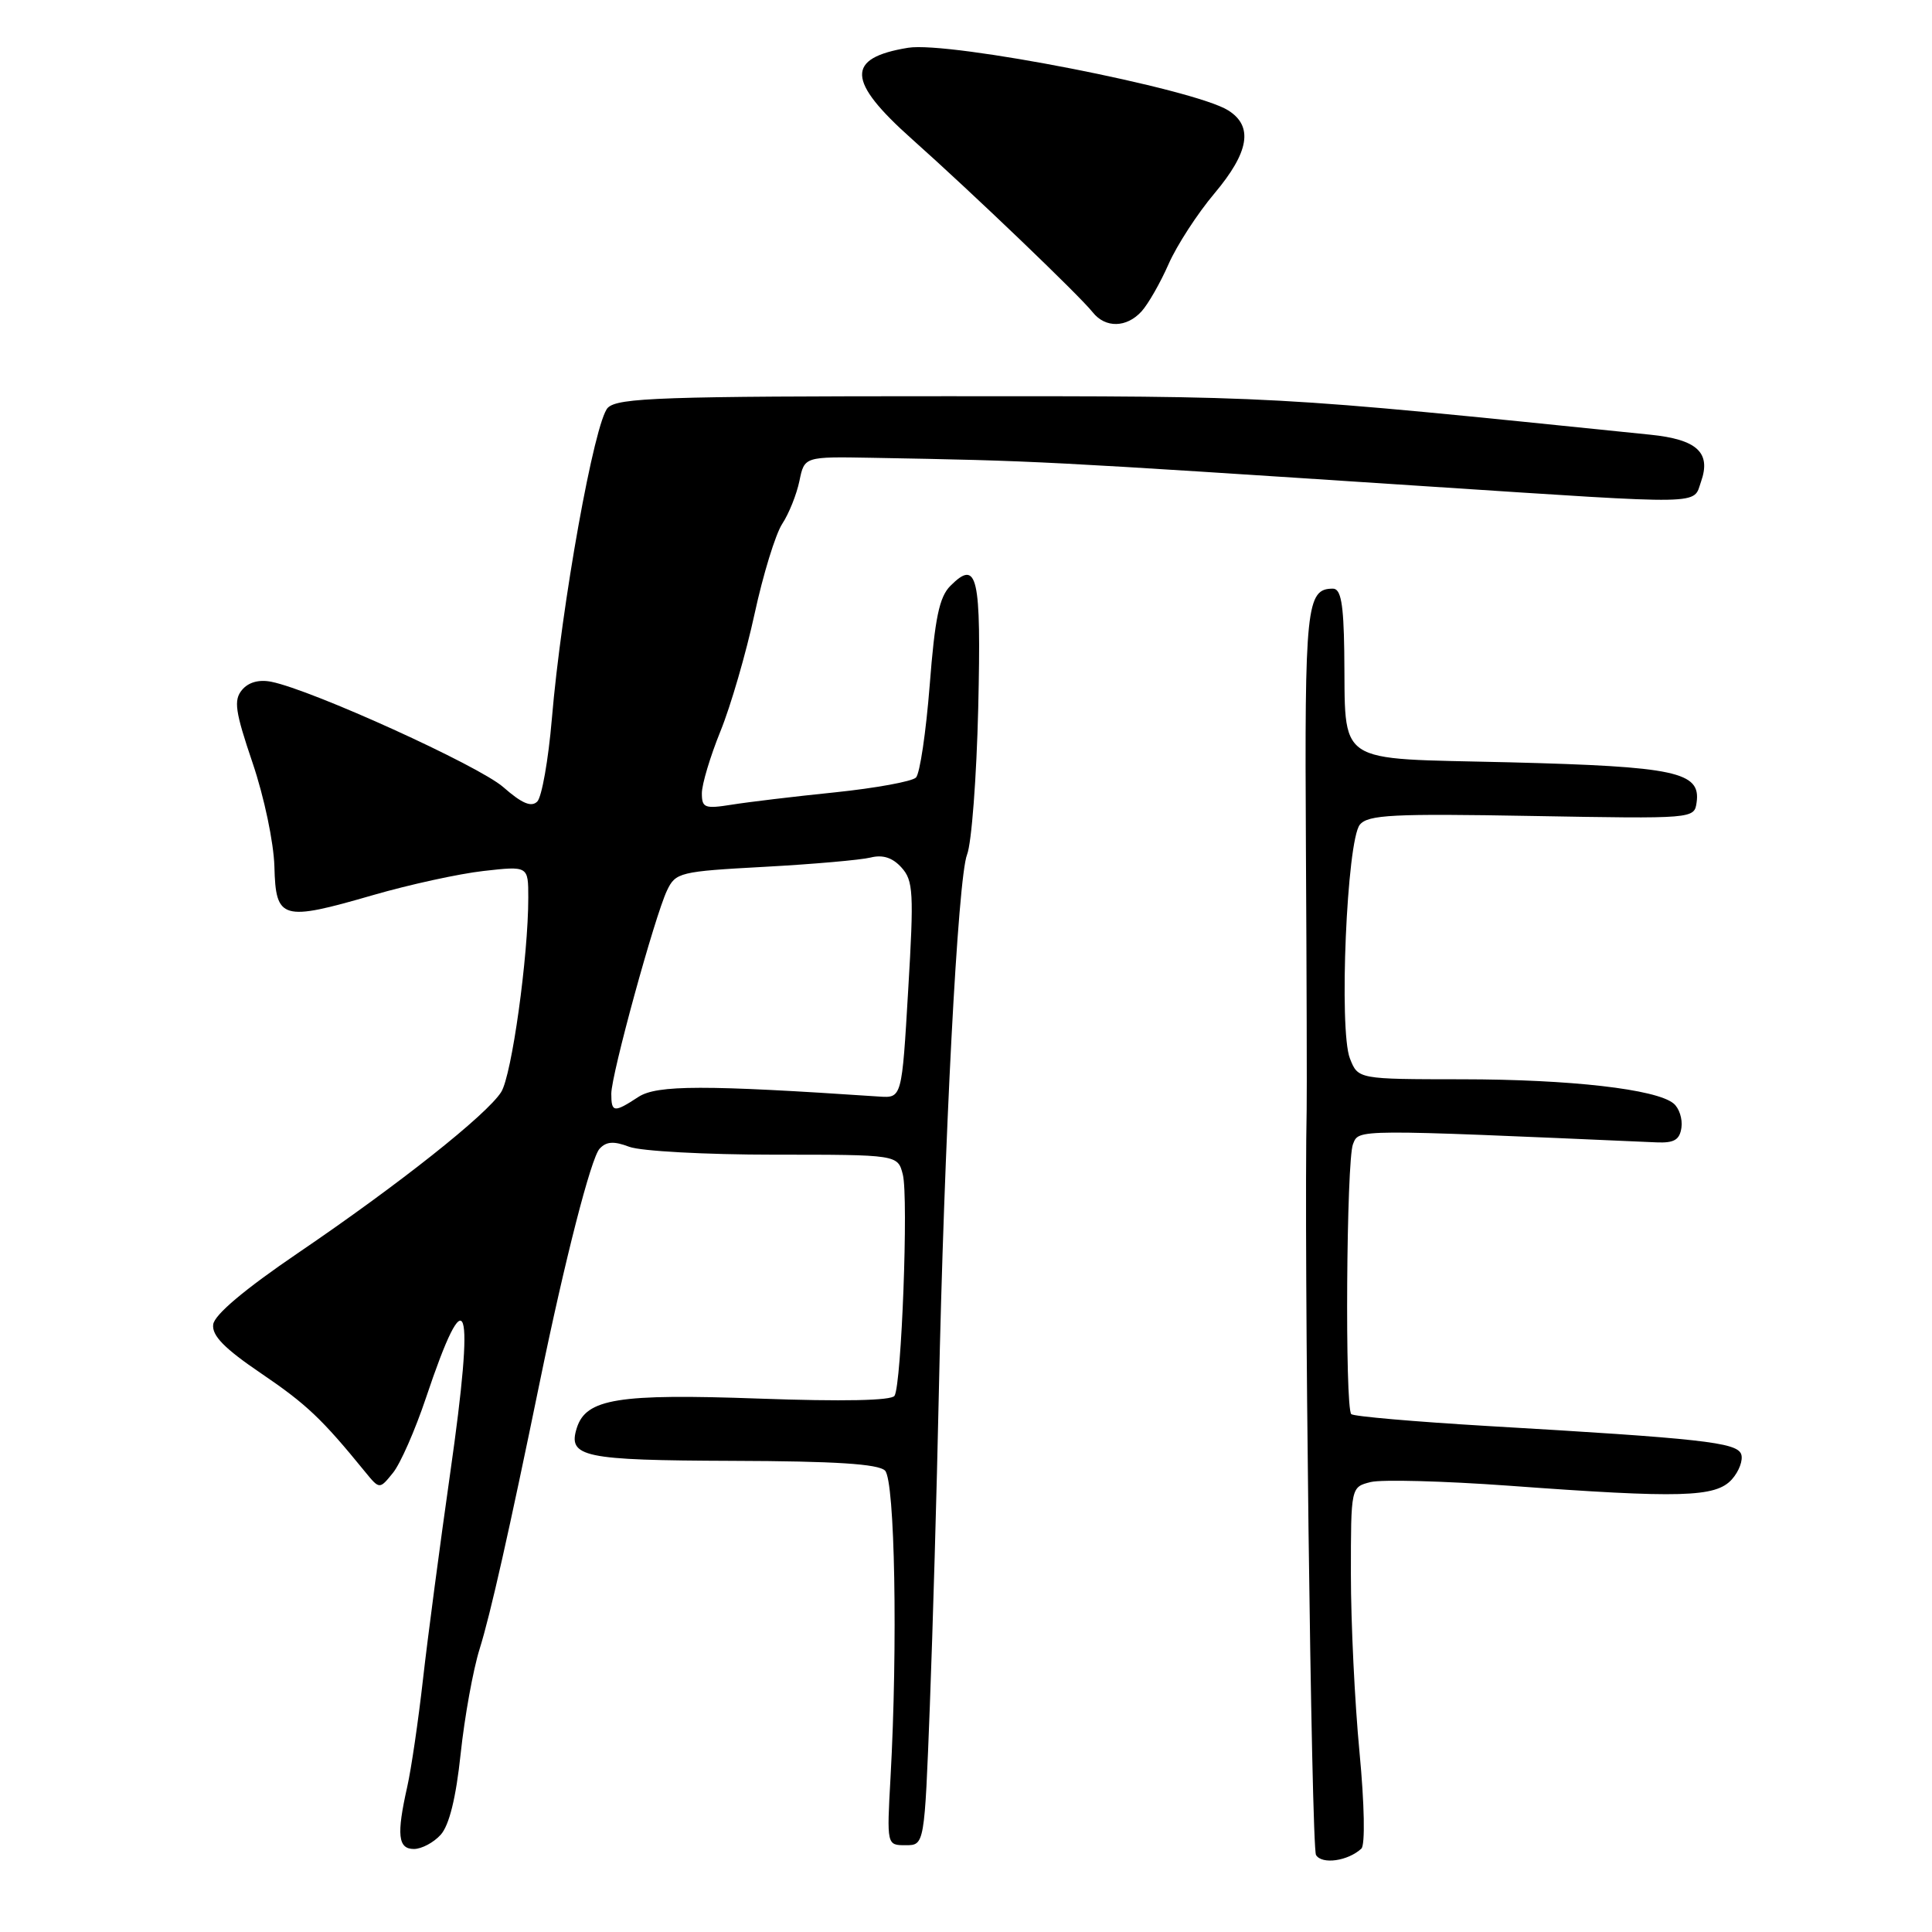 <?xml version="1.0" encoding="UTF-8" standalone="no"?>
<!DOCTYPE svg PUBLIC "-//W3C//DTD SVG 1.1//EN" "http://www.w3.org/Graphics/SVG/1.1/DTD/svg11.dtd" >
<svg xmlns="http://www.w3.org/2000/svg" xmlns:xlink="http://www.w3.org/1999/xlink" version="1.1" viewBox="0 0 256 256">
 <g >
 <path fill="currentColor"
d=" M 180.39 244.95 C 180.90 244.47 180.80 239.10 180.14 232.16 C 179.51 225.57 179.00 214.98 179.00 208.61 C 179.00 197.04 179.00 197.04 181.62 196.38 C 183.06 196.02 191.27 196.24 199.87 196.86 C 222.75 198.54 227.32 198.41 229.47 196.04 C 230.44 194.96 231.00 193.44 230.71 192.67 C 230.11 191.12 225.41 190.60 197.05 188.95 C 187.45 188.38 179.35 187.68 179.05 187.38 C 178.19 186.53 178.40 153.73 179.28 151.60 C 180.09 149.60 179.21 149.61 219.50 151.37 C 221.83 151.47 222.57 151.04 222.80 149.41 C 222.96 148.26 222.50 146.83 221.76 146.22 C 219.48 144.32 208.07 143.02 193.73 143.01 C 179.95 143.00 179.95 143.00 178.87 140.25 C 177.39 136.50 178.46 111.35 180.19 109.27 C 181.28 107.96 184.56 107.79 202.98 108.12 C 224.47 108.50 224.50 108.50 224.81 106.32 C 225.38 102.28 222.03 101.57 200.01 101.01 C 176.43 100.42 178.34 101.71 178.12 86.25 C 178.03 79.97 177.67 78.00 176.62 78.00 C 173.10 78.00 172.86 80.29 173.04 112.19 C 173.14 129.41 173.18 145.07 173.14 147.00 C 172.76 164.69 173.76 244.81 174.38 245.80 C 175.17 247.09 178.61 246.60 180.39 244.95 Z  M 58.39 243.12 C 59.52 241.87 60.42 238.25 61.04 232.37 C 61.56 227.49 62.69 221.25 63.55 218.50 C 64.98 213.94 67.45 202.97 71.55 183.00 C 74.85 166.92 78.31 153.44 79.45 152.21 C 80.35 151.24 81.34 151.18 83.39 151.96 C 84.90 152.53 93.52 153.00 102.55 153.00 C 118.96 153.00 118.96 153.00 119.63 155.64 C 120.39 158.68 119.46 183.44 118.53 184.95 C 118.13 185.59 111.71 185.72 100.54 185.32 C 81.91 184.65 77.66 185.33 76.43 189.21 C 75.21 193.07 77.24 193.50 97.07 193.57 C 110.68 193.61 116.38 193.98 117.27 194.86 C 118.58 196.17 118.97 218.02 118.00 235.50 C 117.50 244.50 117.50 244.50 120.00 244.50 C 122.50 244.50 122.50 244.50 123.21 226.00 C 123.60 215.82 124.13 197.38 124.39 185.00 C 125.10 151.15 126.92 116.33 128.14 113.24 C 128.74 111.73 129.40 102.99 129.62 93.81 C 130.03 76.25 129.52 74.03 125.93 77.63 C 124.46 79.10 123.88 81.89 123.19 90.79 C 122.70 97.01 121.89 102.51 121.37 103.03 C 120.85 103.55 116.02 104.43 110.64 104.99 C 105.25 105.54 99.08 106.28 96.92 106.63 C 93.38 107.19 93.00 107.05 93.00 105.11 C 93.00 103.93 94.11 100.23 95.46 96.90 C 96.82 93.56 98.85 86.57 99.98 81.36 C 101.11 76.14 102.76 70.77 103.65 69.41 C 104.54 68.06 105.56 65.50 105.93 63.72 C 106.59 60.50 106.59 60.50 115.54 60.66 C 137.84 61.07 137.30 61.05 189.50 64.47 C 226.54 66.89 224.30 66.93 225.40 63.81 C 226.75 59.97 224.87 58.23 218.68 57.60 C 167.73 52.39 169.78 52.50 125.29 52.50 C 87.85 52.50 81.87 52.70 80.54 54.03 C 78.78 55.79 74.39 80.18 73.12 95.29 C 72.66 100.69 71.79 105.61 71.19 106.21 C 70.41 106.99 69.16 106.47 66.69 104.30 C 63.44 101.45 41.38 91.43 35.96 90.34 C 34.31 90.01 32.91 90.40 32.06 91.43 C 30.94 92.78 31.16 94.28 33.47 101.09 C 35.01 105.63 36.27 111.64 36.36 114.83 C 36.54 121.88 37.34 122.11 49.45 118.60 C 54.22 117.22 60.79 115.78 64.06 115.41 C 70.00 114.74 70.00 114.74 70.00 118.95 C 70.00 126.75 67.81 142.48 66.41 144.70 C 64.51 147.70 52.83 156.96 39.53 166.00 C 32.40 170.85 28.41 174.21 28.25 175.50 C 28.06 176.97 29.73 178.68 34.60 181.98 C 40.62 186.07 42.65 187.99 48.39 195.04 C 50.29 197.36 50.29 197.36 52.07 195.16 C 53.05 193.96 55.01 189.49 56.44 185.23 C 61.92 168.88 62.96 172.07 59.66 195.15 C 58.30 204.69 56.67 217.00 56.05 222.50 C 55.43 228.00 54.49 234.42 53.96 236.76 C 52.53 243.13 52.73 245.00 54.85 245.00 C 55.86 245.00 57.46 244.15 58.39 243.12 Z  M 151.27 41.25 C 152.14 40.29 153.75 37.48 154.84 35.00 C 155.93 32.52 158.66 28.31 160.91 25.64 C 165.52 20.16 166.10 16.74 162.75 14.63 C 158.24 11.78 125.83 5.44 120.33 6.33 C 112.05 7.68 112.18 10.71 120.84 18.43 C 128.86 25.58 143.00 39.13 144.79 41.38 C 146.47 43.50 149.29 43.44 151.27 41.25 Z  M 81.00 144.92 C 81.00 142.39 86.74 121.47 88.38 118.00 C 89.52 115.60 90.06 115.47 101.28 114.86 C 107.72 114.51 114.05 113.95 115.35 113.63 C 116.97 113.22 118.27 113.64 119.45 114.95 C 121.02 116.68 121.11 118.27 120.34 131.18 C 119.50 145.50 119.50 145.50 116.50 145.30 C 93.35 143.74 87.03 143.75 84.59 145.35 C 81.35 147.47 81.00 147.43 81.00 144.92 Z "/>
</g>
</svg>